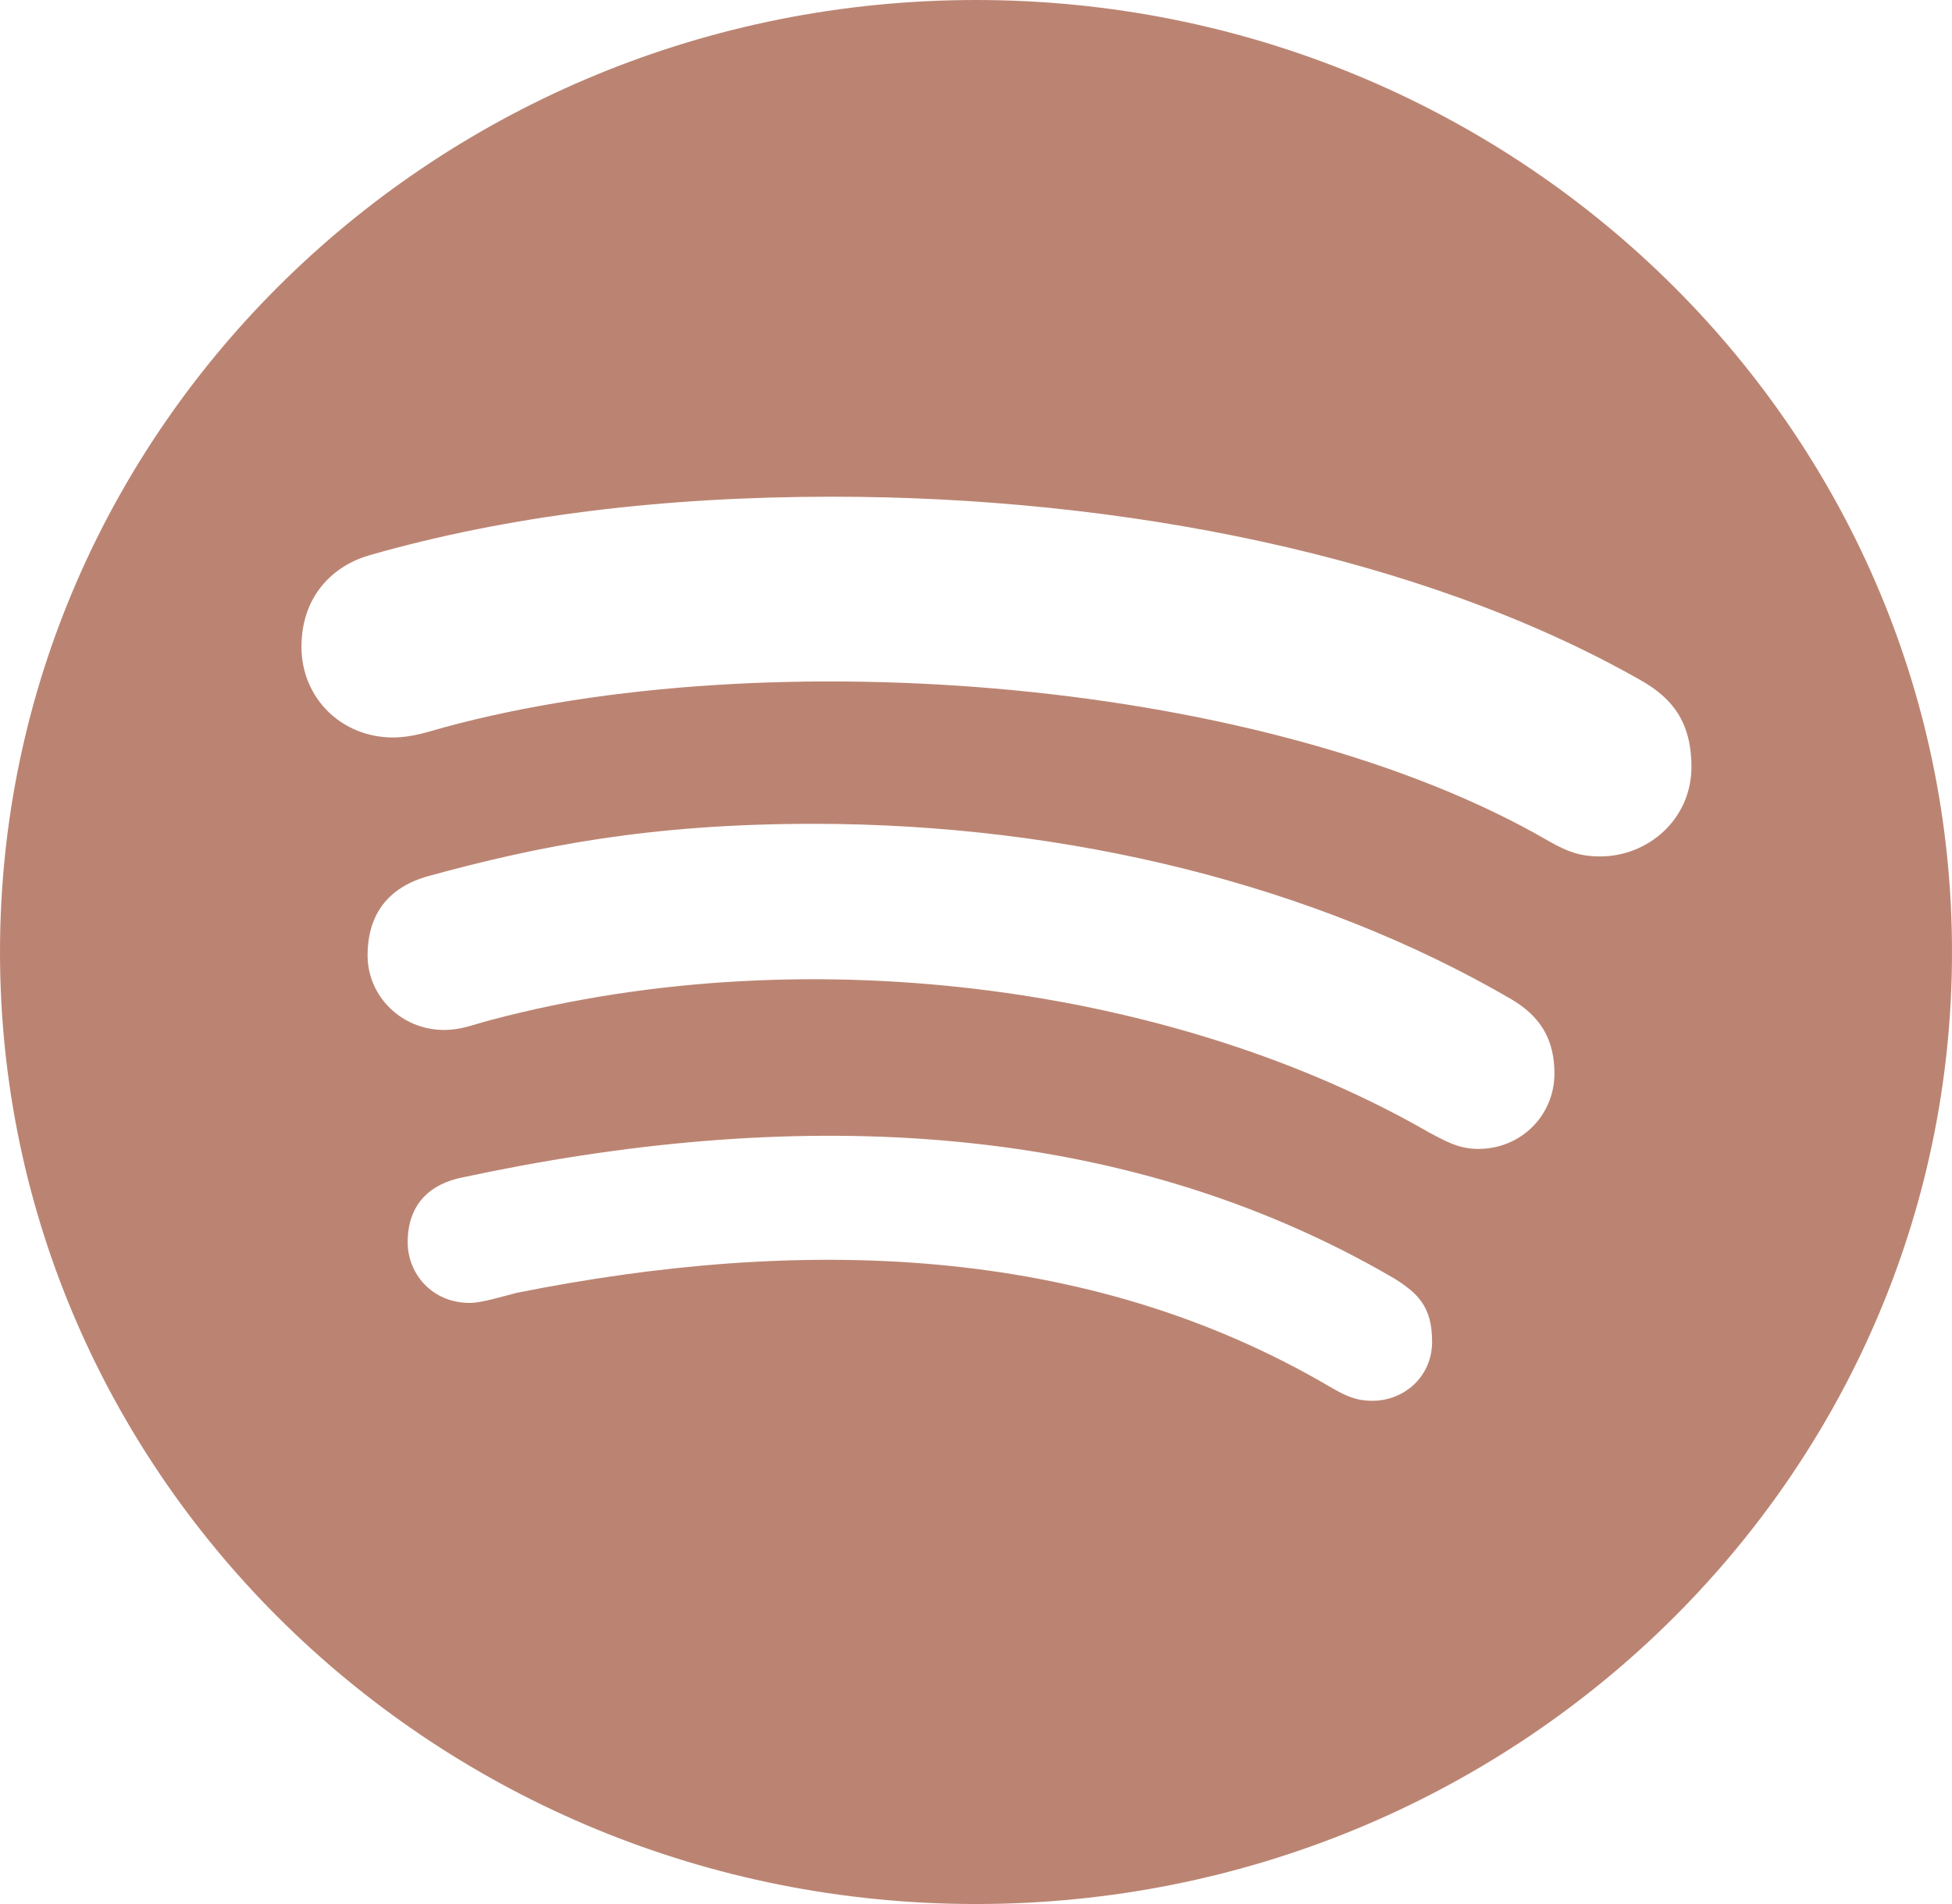 <?xml version="1.0" encoding="UTF-8"?>
<svg width="41px" height="40px" viewBox="0 0 41 40" version="1.1" xmlns="http://www.w3.org/2000/svg" xmlns:xlink="http://www.w3.org/1999/xlink">
    <title>icon-podcasts-spotify</title>
    <g id="Welcome" stroke="none" stroke-width="1" fill="none" fill-rule="evenodd">
        <g id="Podcast-Landing-Page-" transform="translate(-569, -3931)" fill="#BB8472">
            <path d="M599.08,3959.186 C599.08,3958.451 598.782,3958.17 598.28,3957.855 C592.375,3954.41 585.458,3954.283 578.689,3955.741 C578.068,3955.87 577.563,3956.266 577.563,3957.098 C577.563,3957.752 578.068,3958.372 578.869,3958.372 C579.109,3958.372 579.53,3958.243 579.853,3958.16 C585.78,3956.977 591.781,3957.106 596.939,3960.137 C597.26,3960.323 597.477,3960.428 597.825,3960.428 C598.494,3960.428 599.08,3959.921 599.08,3959.186 M601.65,3953.564 C601.65,3952.863 601.385,3952.362 600.717,3951.976 C596.633,3949.605 591.452,3948.307 586.087,3948.307 C582.648,3948.307 580.301,3948.774 578.002,3949.404 C577.151,3949.638 576.721,3950.211 576.721,3951.073 C576.721,3951.936 577.441,3952.637 578.323,3952.637 C578.695,3952.637 578.911,3952.532 579.308,3952.429 C586.161,3950.613 593.864,3951.815 599.03,3954.799 C599.328,3954.951 599.618,3955.137 600.048,3955.137 C600.948,3955.137 601.642,3954.436 601.65,3953.564 M604.527,3947.112 C604.527,3946.152 604.107,3945.655 603.46,3945.29 C598.84,3942.662 592.518,3941.435 586.482,3941.435 C582.936,3941.435 579.68,3941.829 576.77,3942.662 C576.027,3942.871 575.332,3943.492 575.332,3944.589 C575.332,3945.66 576.168,3946.493 577.257,3946.493 C577.656,3946.493 578.027,3946.364 578.323,3946.282 C585.136,3944.428 595.658,3945.251 601.544,3948.678 C601.915,3948.887 602.18,3948.992 602.61,3948.992 C603.617,3948.992 604.527,3948.21 604.527,3947.112 M610,3951.001 C610,3962.041 600.816,3971 589.5,3971 C578.184,3971 569,3962.041 569,3951.001 C569,3939.96 578.184,3931 589.5,3931 C600.816,3931 610,3939.96 610,3951.001" id="icon-podcasts-spotify"></path>
        </g>
    </g>
</svg>